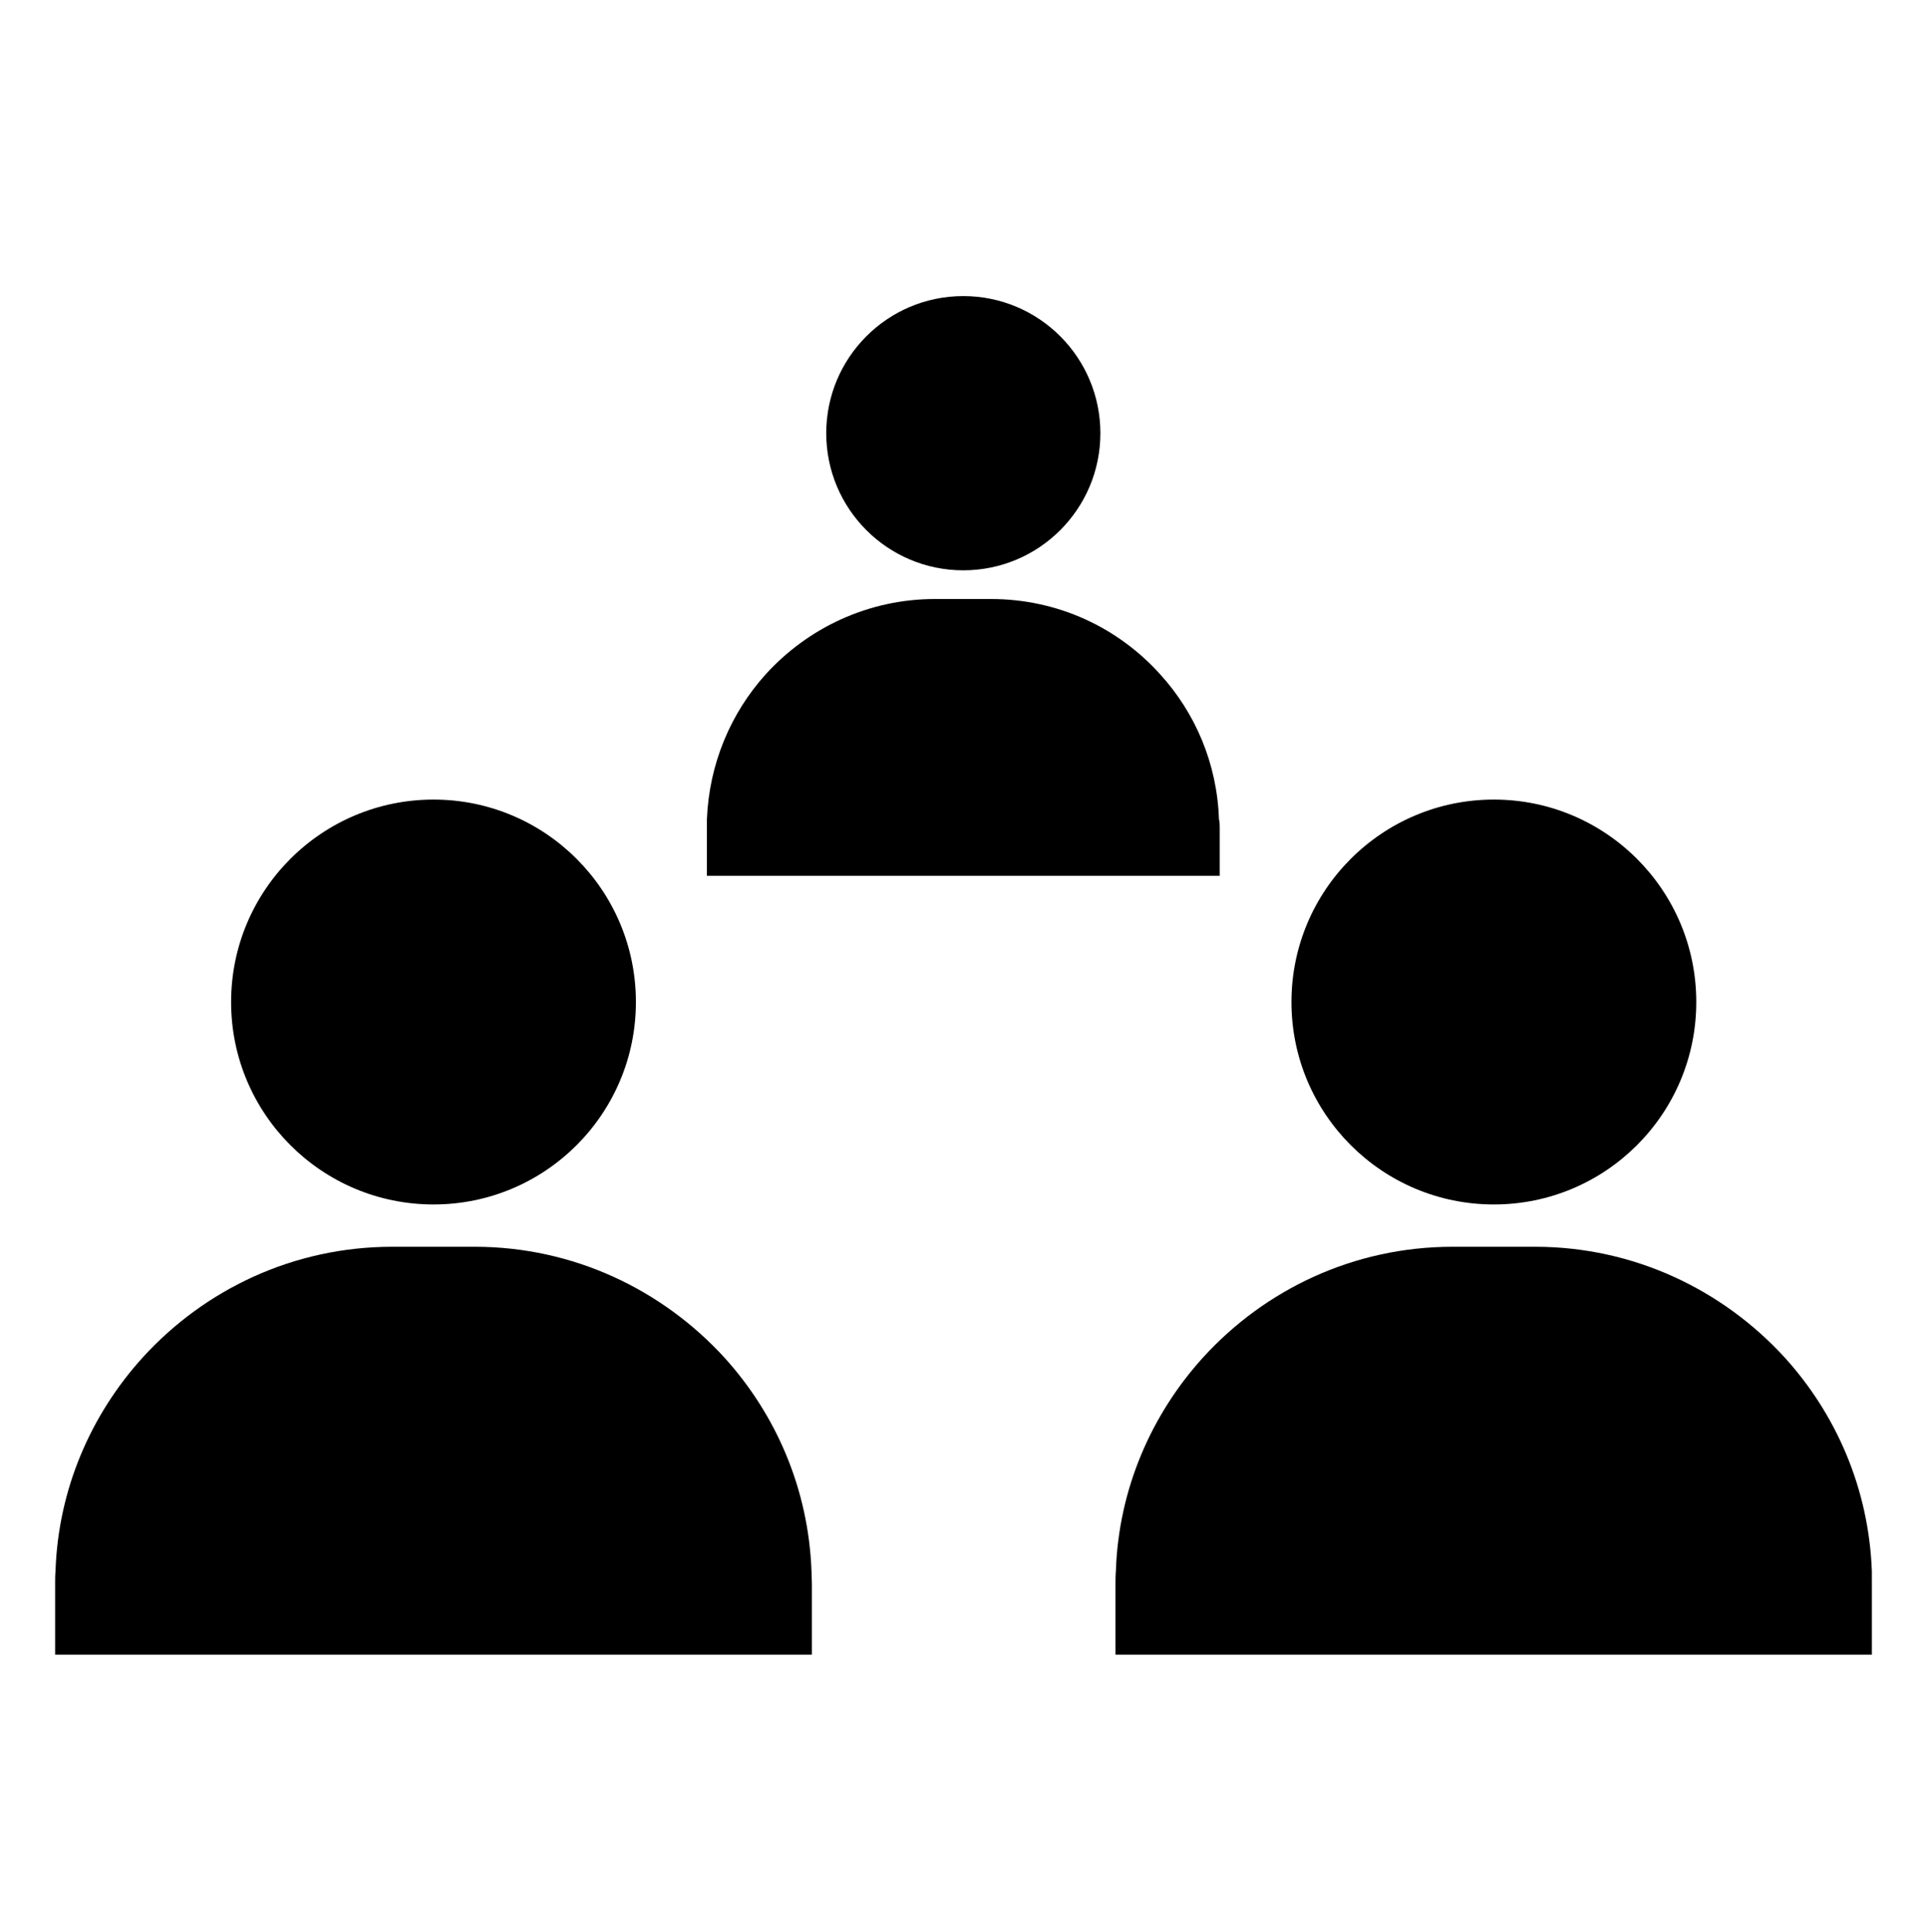 <svg version="1.1" id="Layer_1" xmlns="http://www.w3.org/2000/svg" xmlns:xlink="http://www.w3.org/1999/xlink" x="0px" y="0px"
	 viewBox="0 0 510.3 511.5" style="enable-background:new 0 0 510.3 511.5;" xml:space="preserve">
<g>
	<g>
		<g>
			<g>
				<g>
					<g>
						<circle class="st0" cx="395.6" cy="265.3" r="53.6"/>
						<path class="st0" d="M495.7,419.3v18.8H295.4v-18.8c0-1.1,0-2.2,0.1-3.3c0.7-21.7,9.4-41.5,23.1-56.6
							c16.4-18,39.9-29.3,66.1-29.3h10.9h10.9c26.2,0,49.7,11.4,66.1,29.3c13.7,15.1,22.3,34.8,23.1,56.6
							C495.7,417.2,495.7,418.2,495.7,419.3z"/>
					</g>
				</g>
			</g>
		</g>
		<g>
			<g>
				<g>
					<g>
						<circle class="st0" cx="114.8" cy="265.3" r="53.6"/>
						<path class="st0" d="M215,419.3v18.8H14.6v-18.8c0-1.1,0-2.2,0.1-3.3c0.7-21.7,9.4-41.5,23.1-56.6
							c16.4-18,39.9-29.3,66.1-29.3h10.9h10.9c26.2,0,49.7,11.4,66.1,29.3c13.7,15.1,22.3,34.8,23.1,56.6
							C214.9,417.2,215,418.2,215,419.3z"/>
					</g>
				</g>
			</g>
		</g>
	</g>
	<g>
		<g>
			<g>
				<g>
					<circle class="st0" cx="255.1" cy="114.7" r="36.3"/>
					<path class="st0" d="M323,219.1v12.8H187.2v-12.8c0-0.7,0-1.5,0-2.2c0.6-14.7,6.3-28.1,15.6-38.4
						c11.1-12.2,27.1-19.9,44.8-19.9h7.4h7.4c17.8,0,33.7,7.6,44.8,19.9c9.3,10.2,15.1,23.6,15.6,38.4
						C323,217.6,323,218.3,323,219.1z"/>
				</g>
			</g>
		</g>
	</g>
</g>
</svg>
